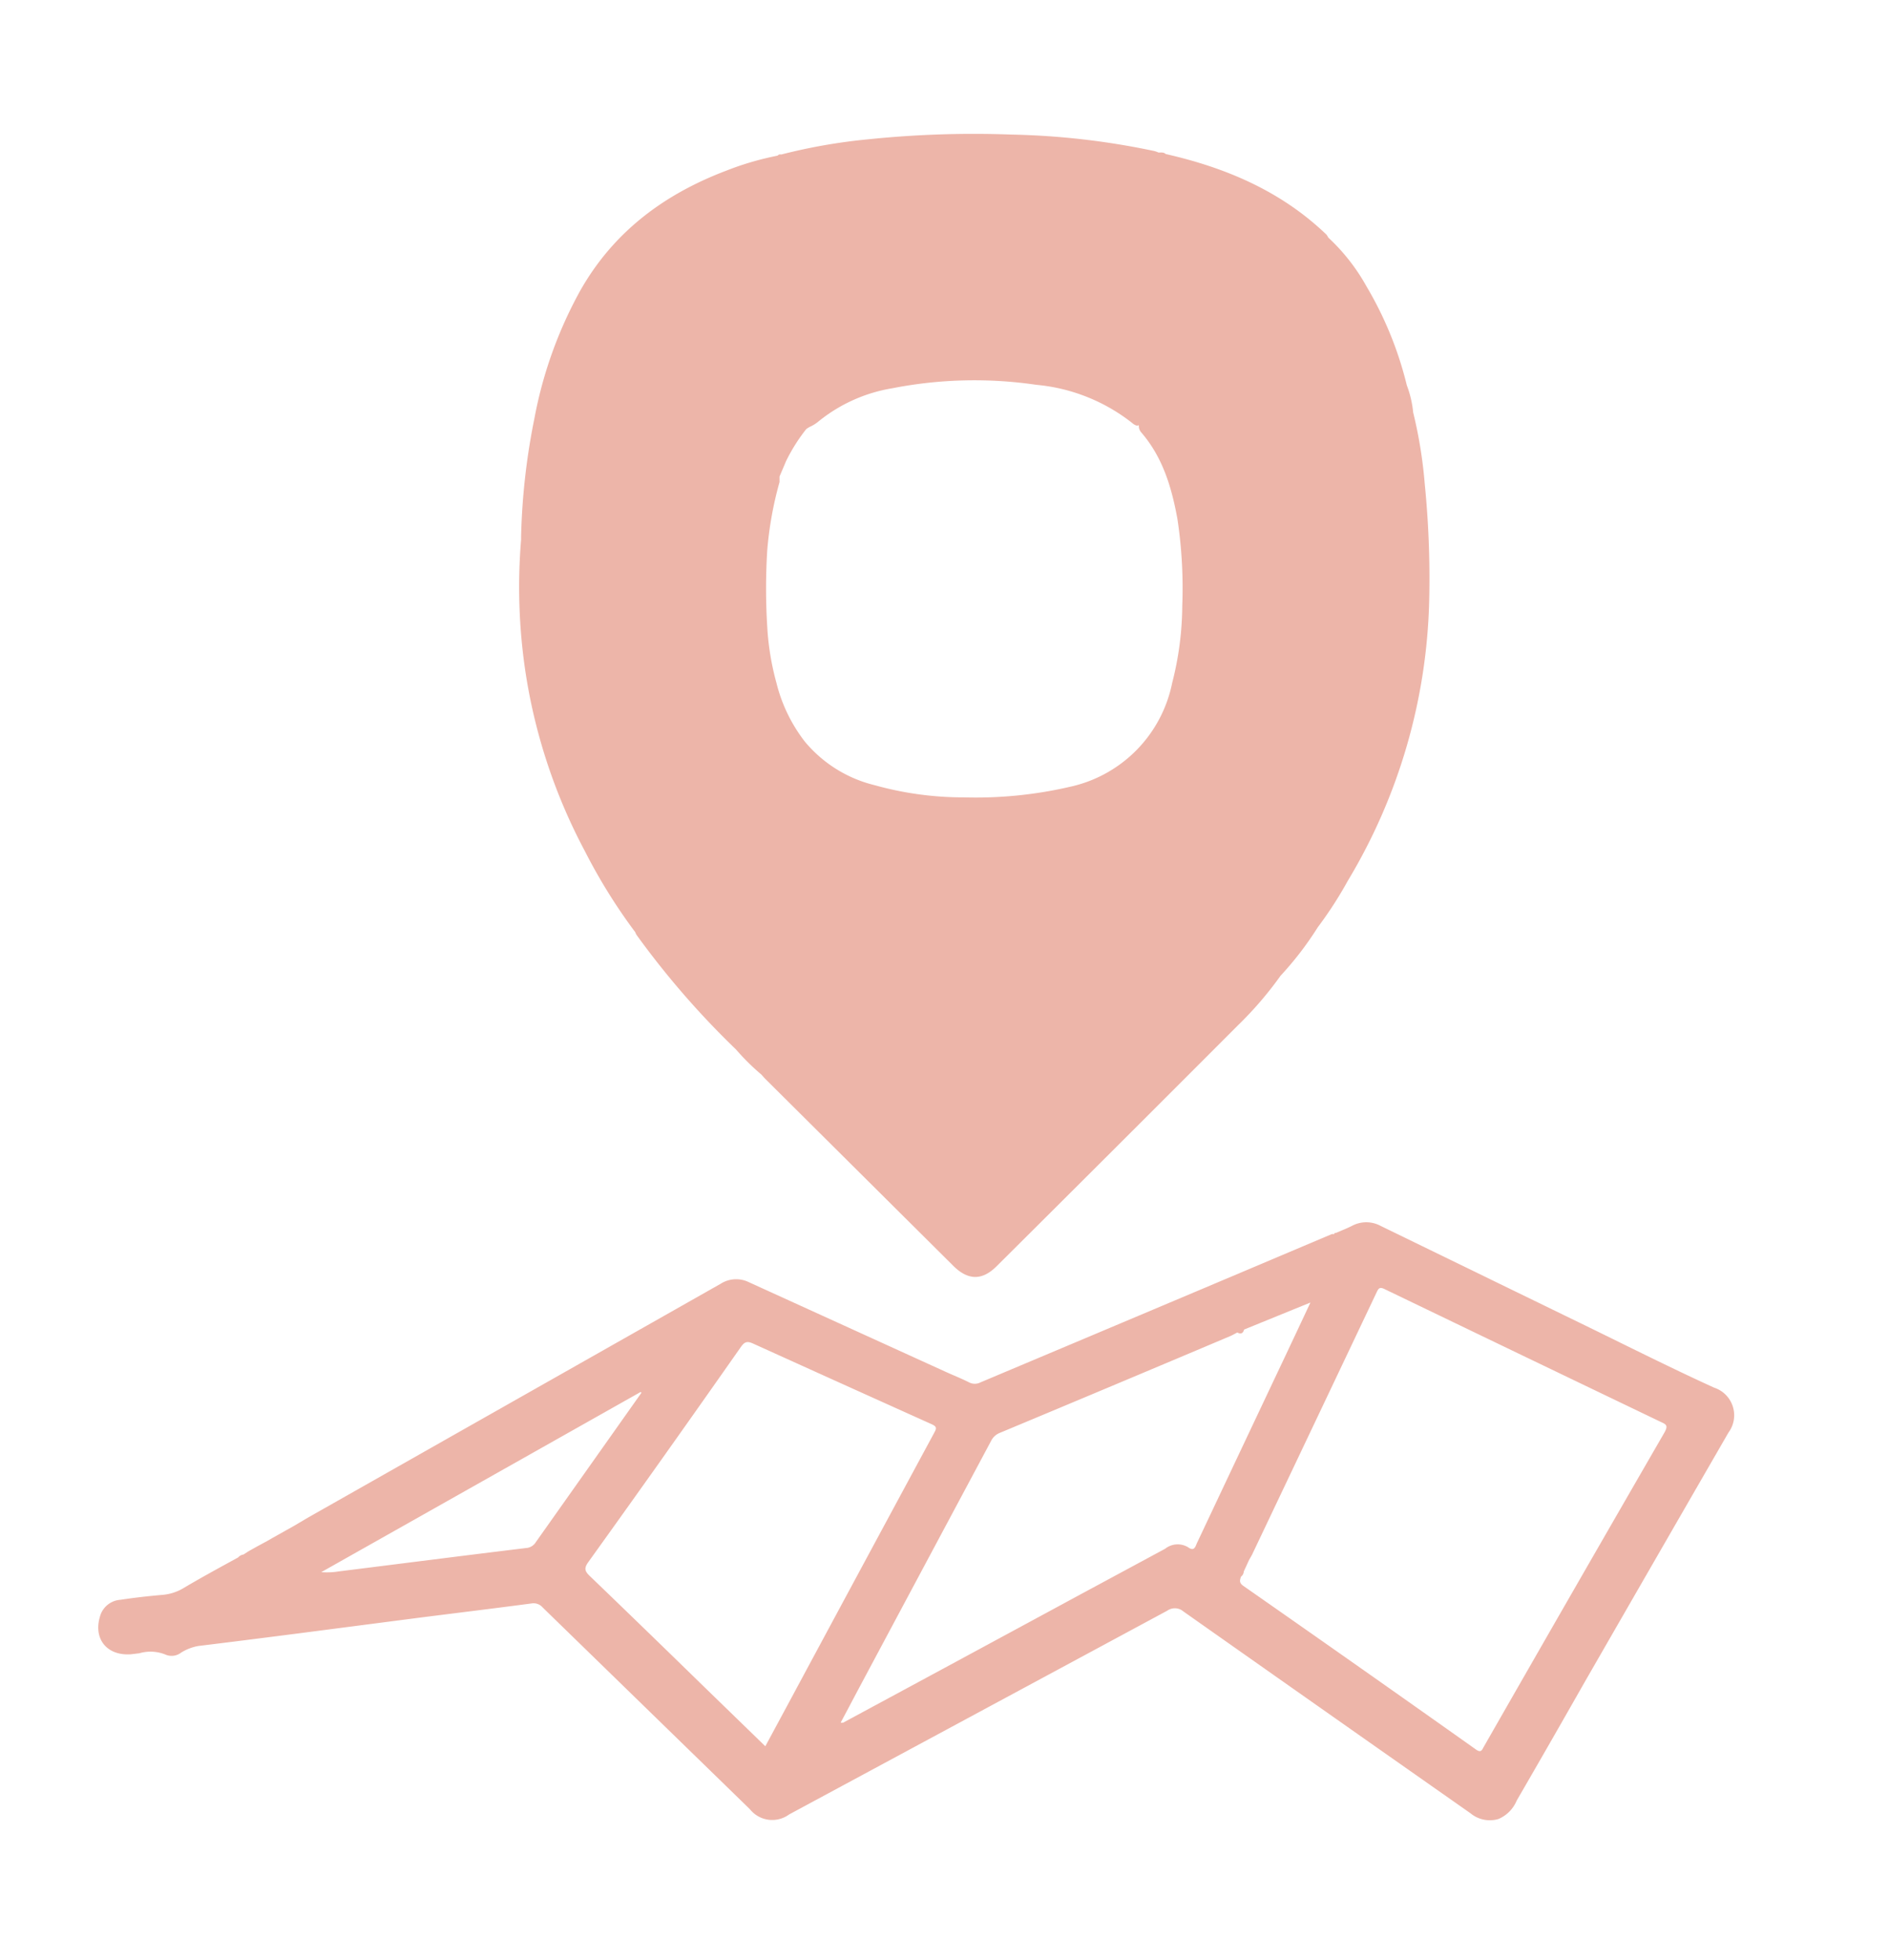 <svg xmlns="http://www.w3.org/2000/svg" viewBox="0 0 187.34 194.33"><defs><style>.cls-1{fill:#edb5a9;}</style></defs><g id="Contact_Us" data-name="Contact Us"><path class="cls-1" d="M58,84.37a55.4,55.4,0,0,0,4.87,7.87l.13.17a1.3,1.3,0,0,0,.14.29A84.57,84.57,0,0,0,73,104.05a22.61,22.61,0,0,0,2.51,2.48c.13.14.25.29.39.43l18.66,18.55c1.45,1.43,2.85,1.46,4.3,0q12-11.93,23.91-23.86A36,36,0,0,0,127,96.73a32.24,32.24,0,0,0,3.68-4.79,39.39,39.39,0,0,0,3-4.64,56.42,56.42,0,0,0,8.06-27.82A94.06,94.06,0,0,0,141.3,48a45,45,0,0,0-1.15-7.11,10.33,10.33,0,0,0-.63-2.69,35.83,35.83,0,0,0-4-9.81,19.56,19.56,0,0,0-3.79-4.84,2.61,2.61,0,0,0-.17-.28c-4.49-4.32-10-6.65-15.95-8-.21-.2-.47-.14-.72-.15a2.92,2.92,0,0,0-.38-.14,75.6,75.6,0,0,0-14.23-1.64,101.6,101.6,0,0,0-14.17.47,56.19,56.19,0,0,0-8.64,1.51.32.32,0,0,0-.35.11A29.38,29.38,0,0,0,72,16.93C65.84,19.27,60.83,23,57.53,28.84A42.15,42.15,0,0,0,53,41.48a66.33,66.33,0,0,0-1.32,11.68v.33a56.88,56.88,0,0,0,.4,12.91A55.5,55.5,0,0,0,58,84.37Zm47.9-6.32a41.48,41.48,0,0,1-10.3,1,32.71,32.71,0,0,1-8.86-1.21,13,13,0,0,1-6.93-4.33A15.66,15.66,0,0,1,77,67.69a26.43,26.43,0,0,1-.91-5.57,61.35,61.35,0,0,1,0-7.55,35.6,35.6,0,0,1,1.22-6.78c0-.18,0-.37,0-.55.21-.5.43-1,.64-1.51a17.33,17.33,0,0,1,2-3.18,2.16,2.16,0,0,1,.44-.27,3.67,3.67,0,0,0,.71-.44,15.67,15.67,0,0,1,7.4-3.35,42.28,42.28,0,0,1,14.28-.34,18,18,0,0,1,9.51,3.79,1.1,1.1,0,0,0,.51.27l.08-.06.07.06,0,0a.41.41,0,0,0,0,.16,1,1,0,0,0,.25.52c2.12,2.46,3,5.44,3.57,8.56a45.93,45.93,0,0,1,.48,8.61,31.28,31.28,0,0,1-1,7.64A13.21,13.21,0,0,1,105.88,78.05Z"/><path class="cls-1" d="M170,137.57c-4.59-2.09-9.1-4.38-13.64-6.58q-9.72-4.73-19.44-9.46a3,3,0,0,0-2.84,0c-.52.26-1.06.47-1.59.7-.1,0-.16,0-.18.12a.93.93,0,0,0-.24,0l-12.82,5.42q-11,4.64-22,9.27a1.23,1.23,0,0,1-1.15,0c-.79-.4-1.62-.72-2.42-1.09l-19.44-8.85a2.85,2.85,0,0,0-2.77.17l-26.84,15.2-14.12,8-1.35.8-2.14,1.2-.52.3-1,.54-.84.47-.51.33a.85.85,0,0,0-.53.29c-1.83,1-3.67,2-5.49,3.08a4.82,4.82,0,0,1-2,.63c-1.4.12-2.8.28-4.2.49A2.26,2.26,0,0,0,10,160c-.86,2.37.53,4.18,3,4l.82-.1a3.94,3.94,0,0,1,2.66.16,1.54,1.54,0,0,0,1.49-.23,4.91,4.91,0,0,1,1.69-.65c3.21-.39,6.42-.8,9.63-1.21l12.33-1.6c3.71-.47,7.41-.92,11.11-1.41a1.19,1.19,0,0,1,1.09.4l20.55,20a2.83,2.83,0,0,0,3.89.52l37.5-20.2a1.31,1.31,0,0,1,1.61.08q14.2,10,28.46,20a3,3,0,0,0,2.78.57,3.41,3.41,0,0,0,1.81-1.83q3.38-5.83,6.72-11.71,7.13-12.39,14.28-24.77A2.88,2.88,0,0,0,170,137.57ZM53.15,152.87a1.23,1.23,0,0,1-1,.6c-6.18.75-12.34,1.54-18.51,2.31a7.47,7.47,0,0,1-1.78.08L63.53,138l.09.07Zm24.94,16.19-2.19,4.06-6.52-6.33q-5.44-5.31-10.92-10.58c-.51-.49-.52-.79-.1-1.37Q66,144.2,73.48,133.53c.34-.48.59-.61,1.19-.34q8.83,4,17.72,8c.55.24.49.43.25.87Q85.35,155.56,78.09,169.06Zm39.72-15.68a2,2,0,0,0-2.26.16l-8.46,4.56q-11.73,6.35-23.47,12.68a.9.9,0,0,1-.25,0c.6-1.12,1.16-2.18,1.72-3.24q6.6-12.35,13.2-24.69a1.63,1.63,0,0,1,.87-.8q11.46-4.78,22.89-9.61c.22-.1.44-.23.66-.34.35.19.57.09.67-.29h0l6.58-2.68c-.83,1.78-1.63,3.47-2.43,5.17q-4.43,9.36-8.84,18.71C118.5,153.52,118.34,153.76,117.81,153.38ZM165.08,142q-9,15.57-17.92,31.16c-.18.31-.26.64-.77.29q-11.5-8.15-23.07-16.22c-.45-.31-.36-.56-.25-.92a.68.68,0,0,0,.28-.52c.18-.38.35-.76.53-1.15.1-.17.2-.34.29-.51q6.18-13,12.35-26c.2-.43.32-.57.82-.32Q151,134.39,164.78,141C165.34,141.24,165.39,141.42,165.08,142Z"/></g></svg>